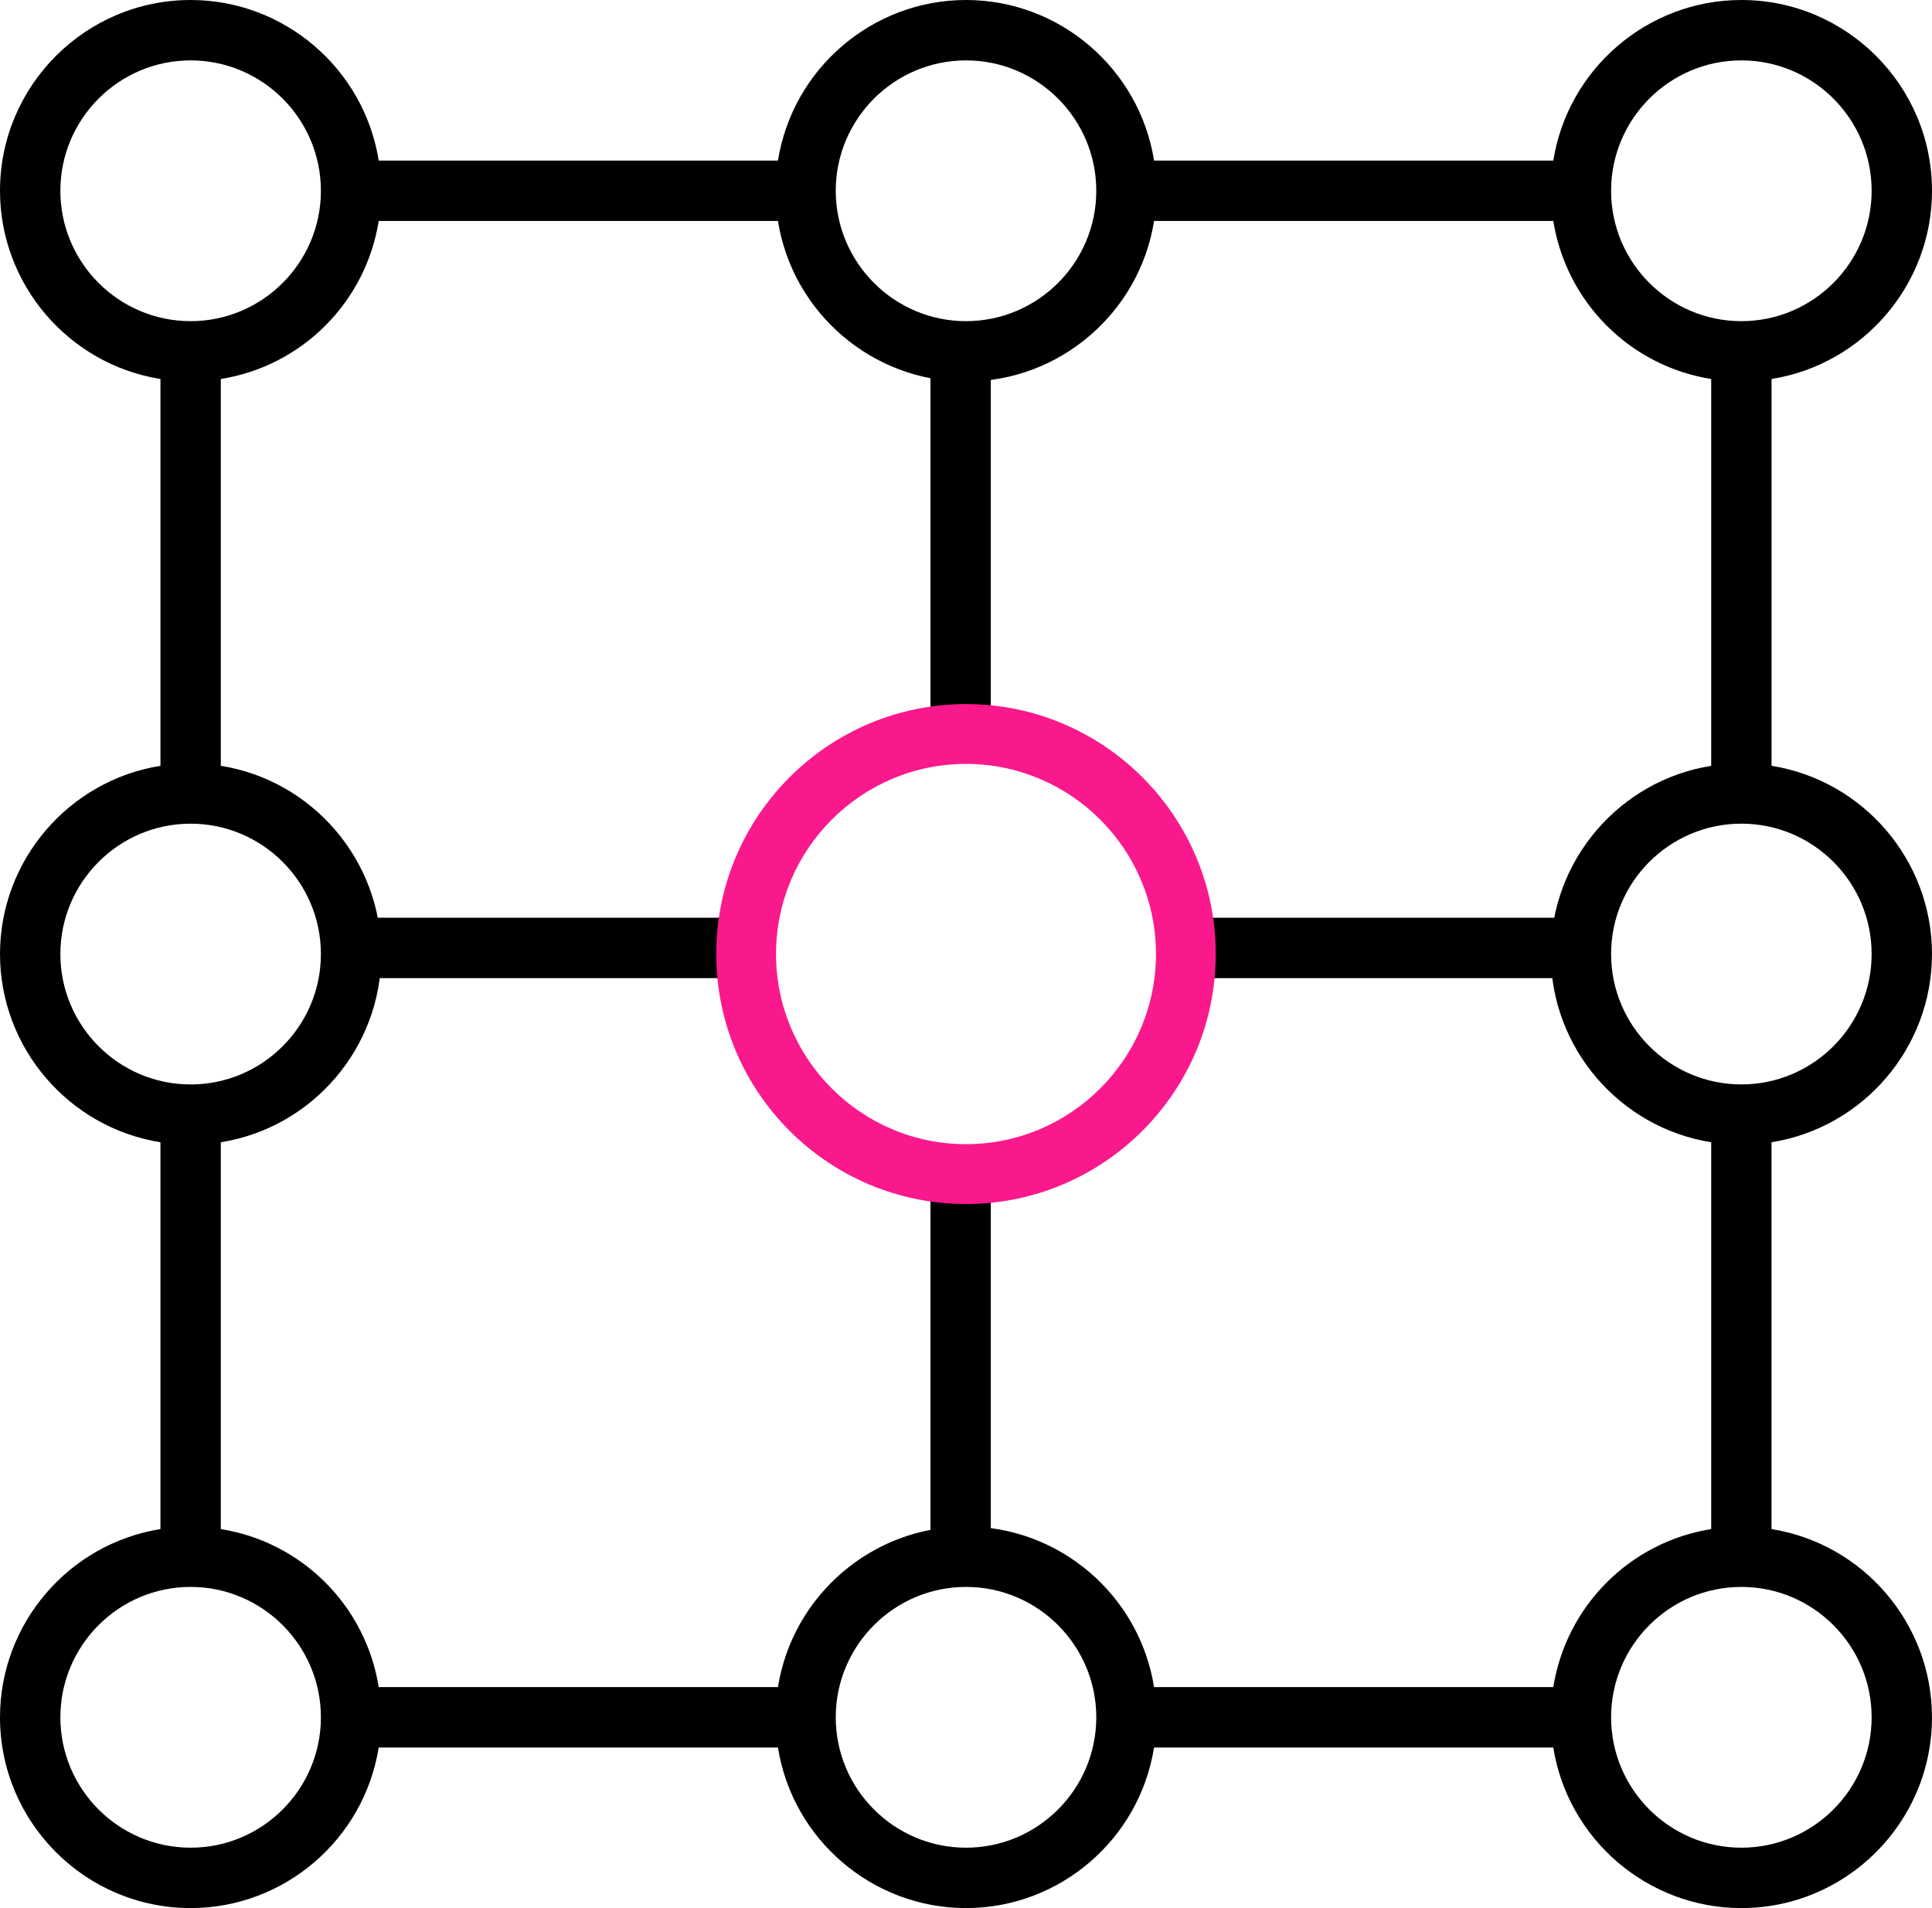 <svg width="81" height="80" viewBox="0 0 81 80" fill="none" xmlns="http://www.w3.org/2000/svg">
<g clip-path="url(#clip0_5158_1790)">
<path d="M31.462 38.477H14.77V41.009H31.462V38.477Z" fill="black"/>
<path d="M65.918 38.477H49.655V41.009H65.918V38.477Z" fill="black"/>
<path d="M39.011 14.746V30.802H41.54V14.746H39.011Z" fill="black"/>
<path d="M39.011 49.015V65.377H41.54V49.015H39.011Z" fill="black"/>
<path d="M81 39.999C81 36.072 78.125 32.724 74.273 32.108V15.89C78.125 15.274 81 11.926 81 7.999C81 3.588 77.415 0 73.008 0C69.084 0 65.739 2.877 65.123 6.733H48.385C47.769 2.877 44.424 0 40.501 0C36.578 0 33.231 2.877 32.616 6.733H15.878C15.262 2.877 11.916 0 7.992 0C3.585 0 0 3.588 0 7.999C0 11.926 2.875 15.274 6.727 15.89V32.108C2.875 32.724 0 36.073 0 39.999C0 43.926 2.875 47.275 6.727 47.891V64.109C2.875 64.725 0 68.074 0 72.001C0 76.411 3.585 79.999 7.992 79.999C11.916 79.999 15.261 77.123 15.877 73.267H32.615C33.231 77.123 36.576 79.999 40.5 79.999C44.424 79.999 47.769 77.123 48.384 73.267H65.122C65.738 77.123 69.083 79.999 73.007 79.999C77.414 79.999 80.999 76.411 80.999 72.001C80.999 68.073 78.124 64.725 74.272 64.109V47.891C78.124 47.275 80.999 43.927 80.999 39.999H81ZM40.501 66.534C43.512 66.534 45.962 68.987 45.962 72.001C45.962 75.014 43.512 77.467 40.501 77.467C37.49 77.467 35.039 75.015 35.039 72.001C35.039 68.986 37.49 66.534 40.501 66.534ZM40.501 13.465C37.49 13.465 35.039 11.012 35.039 7.999C35.039 4.985 37.49 2.532 40.501 2.532C43.512 2.532 45.962 4.985 45.962 7.999C45.962 11.012 43.512 13.465 40.501 13.465ZM73.008 66.534C76.019 66.534 78.469 68.987 78.469 72.001C78.469 75.014 76.019 77.467 73.008 77.467C69.997 77.467 67.546 75.015 67.546 72.001C67.546 68.986 69.997 66.534 73.008 66.534ZM7.992 66.534C11.003 66.534 13.454 68.987 13.454 72.001C13.454 75.014 11.003 77.467 7.992 77.467C4.98 77.467 2.531 75.015 2.531 72.001C2.531 68.986 4.98 66.534 7.992 66.534ZM7.992 13.465C4.98 13.465 2.531 11.012 2.531 7.999C2.531 4.985 4.98 2.532 7.992 2.532C11.003 2.532 13.454 4.985 13.454 7.999C13.454 11.012 11.003 13.465 7.992 13.465ZM7.992 34.534C11.003 34.534 13.454 36.986 13.454 40.001C13.454 43.015 11.003 45.467 7.992 45.467C4.98 45.467 2.531 43.014 2.531 40.001C2.531 36.987 4.98 34.534 7.992 34.534ZM9.258 47.891C13.111 47.275 15.985 43.927 15.985 39.999C15.985 36.072 13.111 32.724 9.258 32.108V15.89C12.662 15.347 15.334 12.672 15.878 9.265H32.616C33.231 13.121 36.577 15.998 40.501 15.998C44.425 15.998 47.77 13.121 48.385 9.265H65.123C65.667 12.672 68.339 15.347 71.743 15.89V32.108C67.89 32.724 65.016 36.072 65.016 39.999C65.016 43.927 67.89 47.275 71.743 47.891V64.109C68.339 64.652 65.667 67.328 65.123 70.734H48.385C47.769 66.878 44.424 64.001 40.501 64.001C36.578 64.001 33.231 66.878 32.616 70.734H15.878C15.334 67.328 12.662 64.652 9.258 64.109V47.891ZM73.008 13.465C69.997 13.465 67.546 11.012 67.546 7.999C67.546 4.985 69.997 2.532 73.008 2.532C76.019 2.532 78.469 4.985 78.469 7.999C78.469 11.012 76.019 13.465 73.008 13.465ZM67.546 39.999C67.546 36.986 69.997 34.533 73.008 34.533C76.019 34.533 78.469 36.985 78.469 39.999C78.469 43.014 76.019 45.466 73.008 45.466C69.997 45.466 67.546 43.013 67.546 39.999Z" fill="black"/>
<path d="M40.5 29.519C34.725 29.519 30.029 34.221 30.029 39.999C30.029 45.778 34.725 50.48 40.5 50.48C46.274 50.48 50.971 45.778 50.971 39.999C50.971 34.221 46.274 29.519 40.5 29.519ZM48.465 39.999C48.465 44.395 44.892 47.971 40.5 47.971C36.108 47.971 32.535 44.395 32.535 39.999C32.535 35.604 36.108 32.028 40.5 32.028C44.892 32.028 48.465 35.604 48.465 39.999Z" fill="#FA198C"/>
</g>
<defs>
<clipPath id="clip0_5158_1790">
<rect width="81" height="80" fill="white"/>
</clipPath>
</defs>
</svg>
